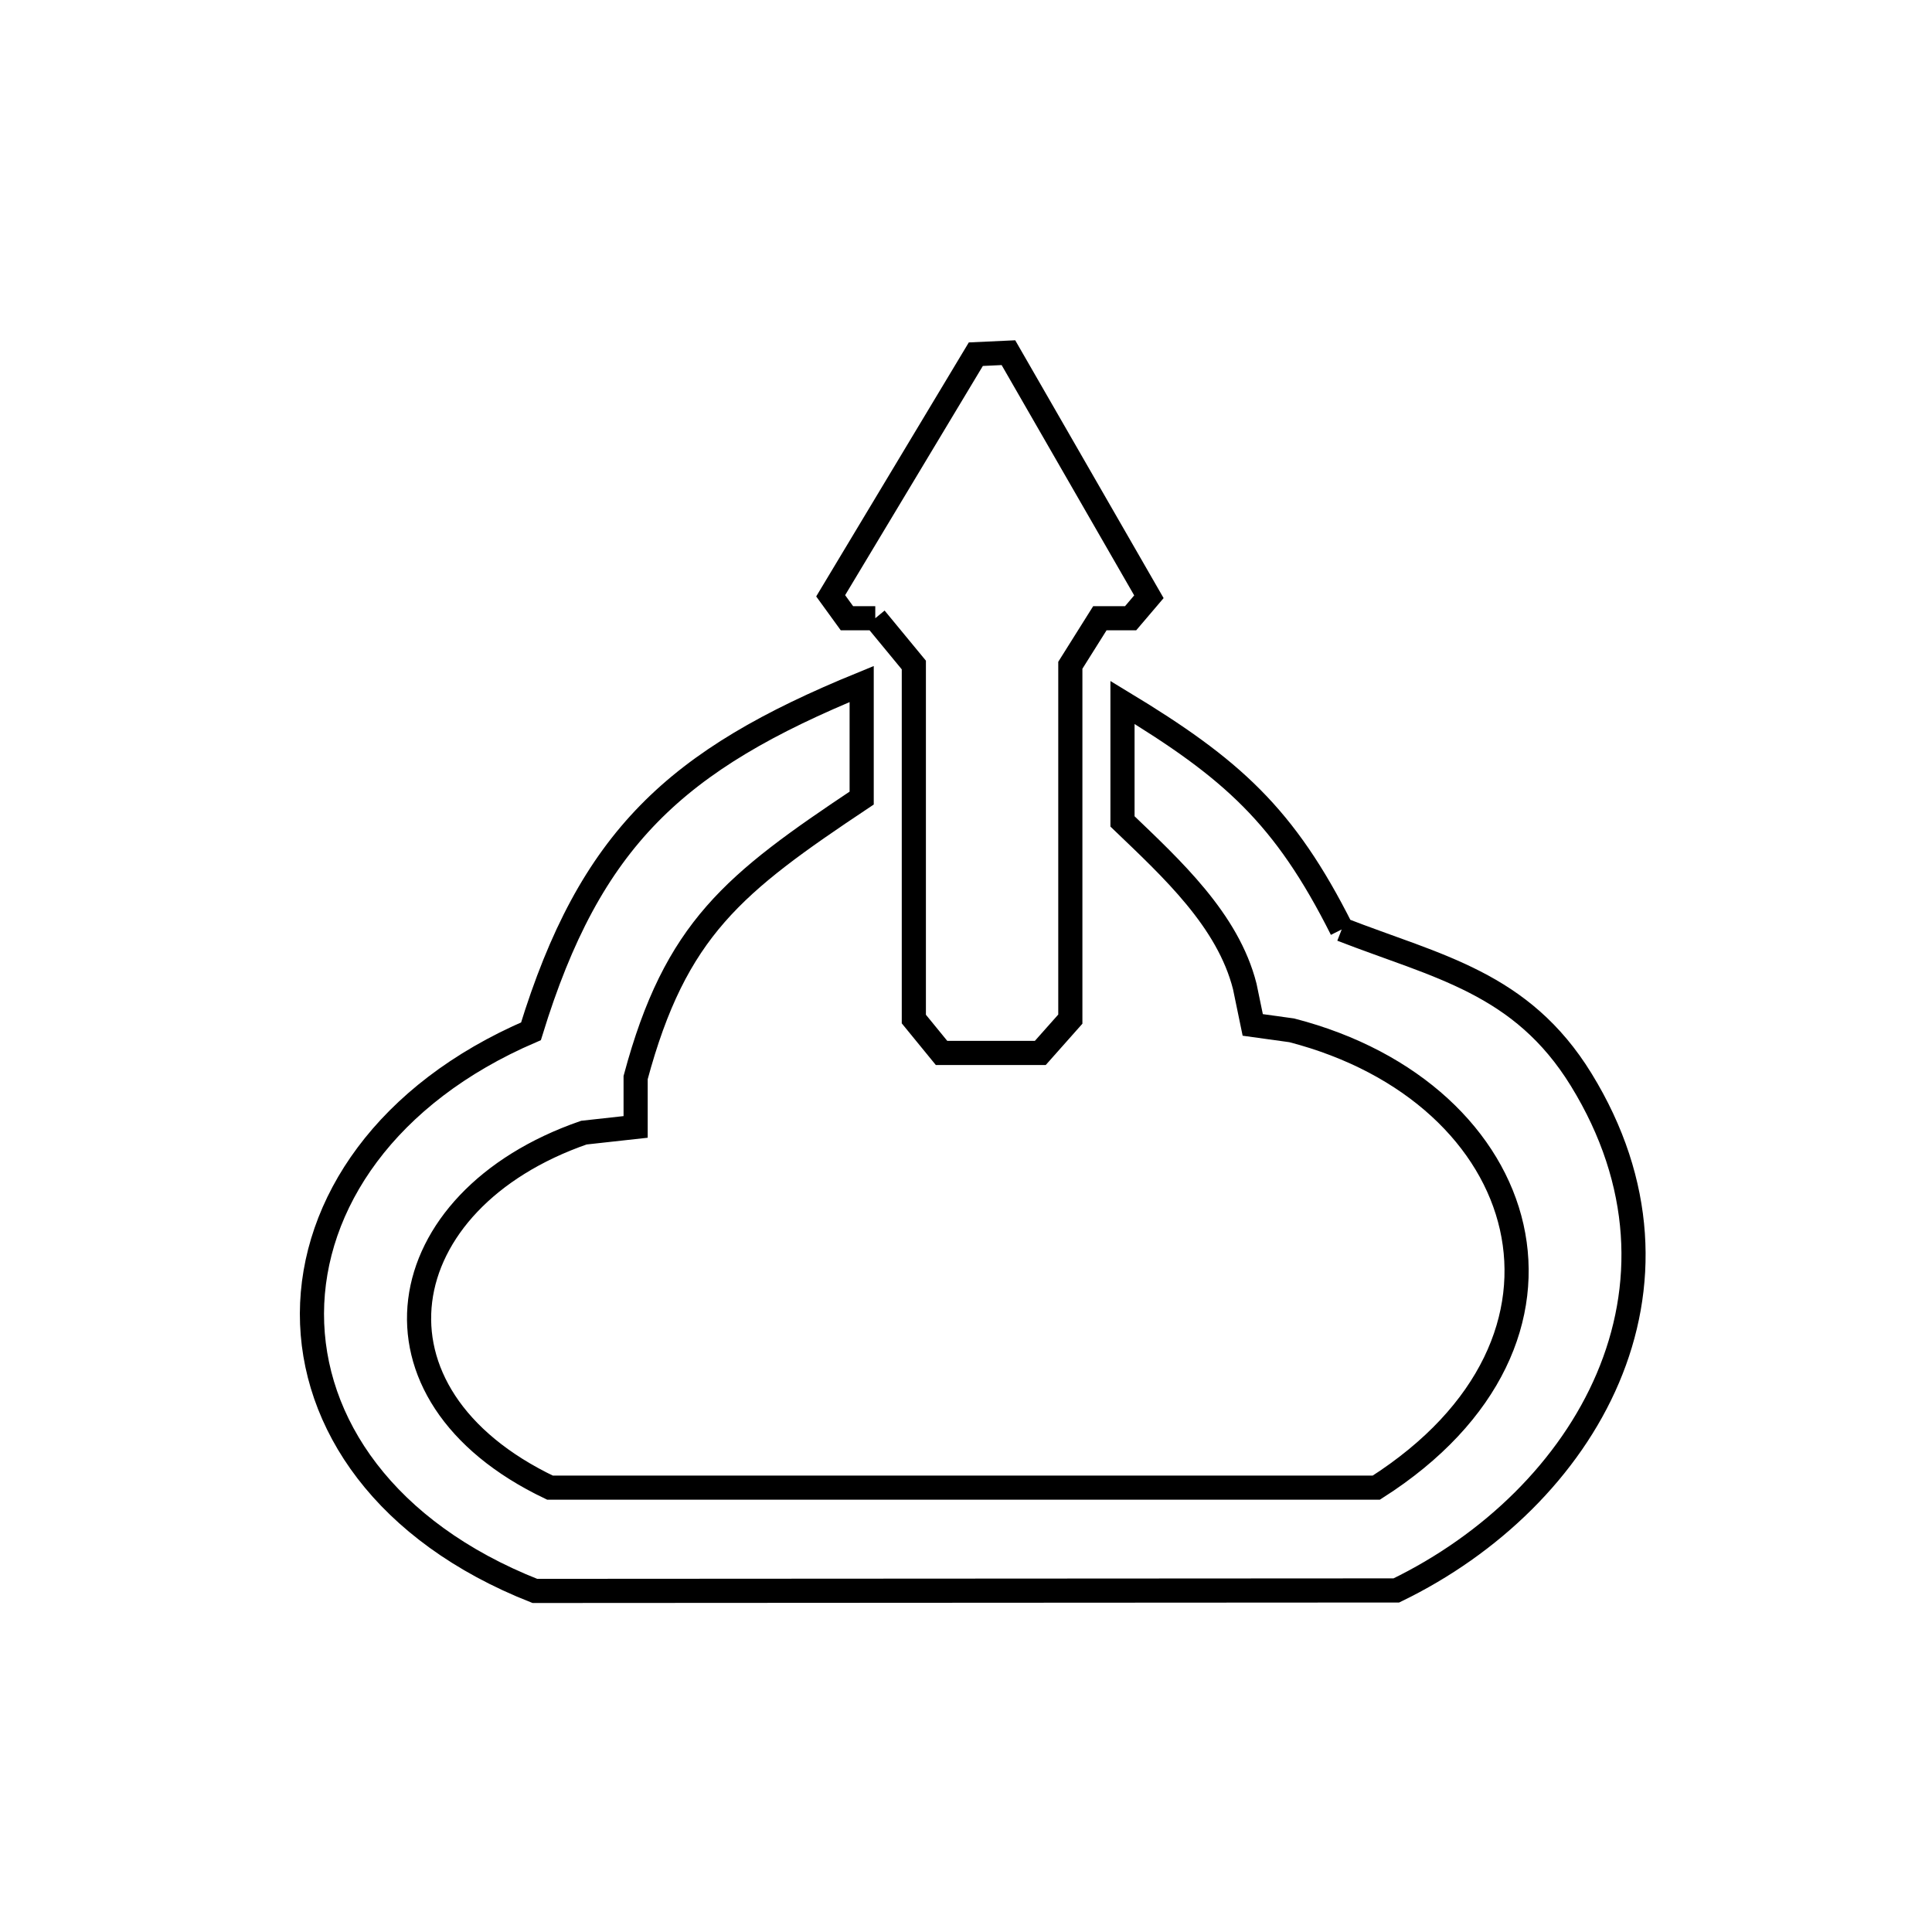 <svg xmlns="http://www.w3.org/2000/svg" viewBox="0.0 0.0 24.0 24.0" height="200px" width="200px"><path fill="none" stroke="black" stroke-width=".3" stroke-opacity="1.0"  filling="0" d="M10.873 7.68 L10.521 7.68 C10.454 7.587 10.387 7.494 10.319 7.401 L12.122 4.4 C12.257 4.394 12.392 4.387 12.527 4.381 L14.272 7.413 C14.196 7.502 14.121 7.591 14.045 7.68 L13.663 7.68 C13.541 7.875 13.418 8.069 13.296 8.264 L13.296 12.66 C13.172 12.8 13.047 12.94 12.923 13.08 L11.696 13.08 C11.581 12.94 11.467 12.8 11.352 12.659 L11.352 8.261 C11.192 8.067 11.033 7.874 10.873 7.68 L10.873 7.68"></path>
<path fill="none" stroke="black" stroke-width=".3" stroke-opacity="1.0"  filling="0" d="M16.667 11.546 L16.667 11.546 C17.854 12.008 18.9 12.205 19.642 13.412 C20.434 14.7 20.45 16 19.973 17.121 C19.496 18.242 18.526 19.185 17.346 19.757 L11.995 19.76 L6.644 19.763 C4.783 19.029 3.872 17.678 3.875 16.317 C3.879 14.956 4.798 13.584 6.596 12.811 L6.596 12.811 C7.332 10.416 8.393 9.442 10.704 8.497 L10.704 9.914 C9.115 10.974 8.392 11.539 7.896 13.386 L7.896 13.999 L7.253 14.07 C4.826 14.911 4.398 17.319 6.832 18.48 L11.964 18.48 L17.097 18.48 C18.536 17.562 19.025 16.337 18.779 15.243 C18.533 14.15 17.551 13.188 16.046 12.799 L15.562 12.732 L15.463 12.254 C15.254 11.43 14.558 10.793 13.944 10.204 L13.944 8.726 C15.303 9.549 15.957 10.132 16.667 11.546 L16.667 11.546"></path></svg>